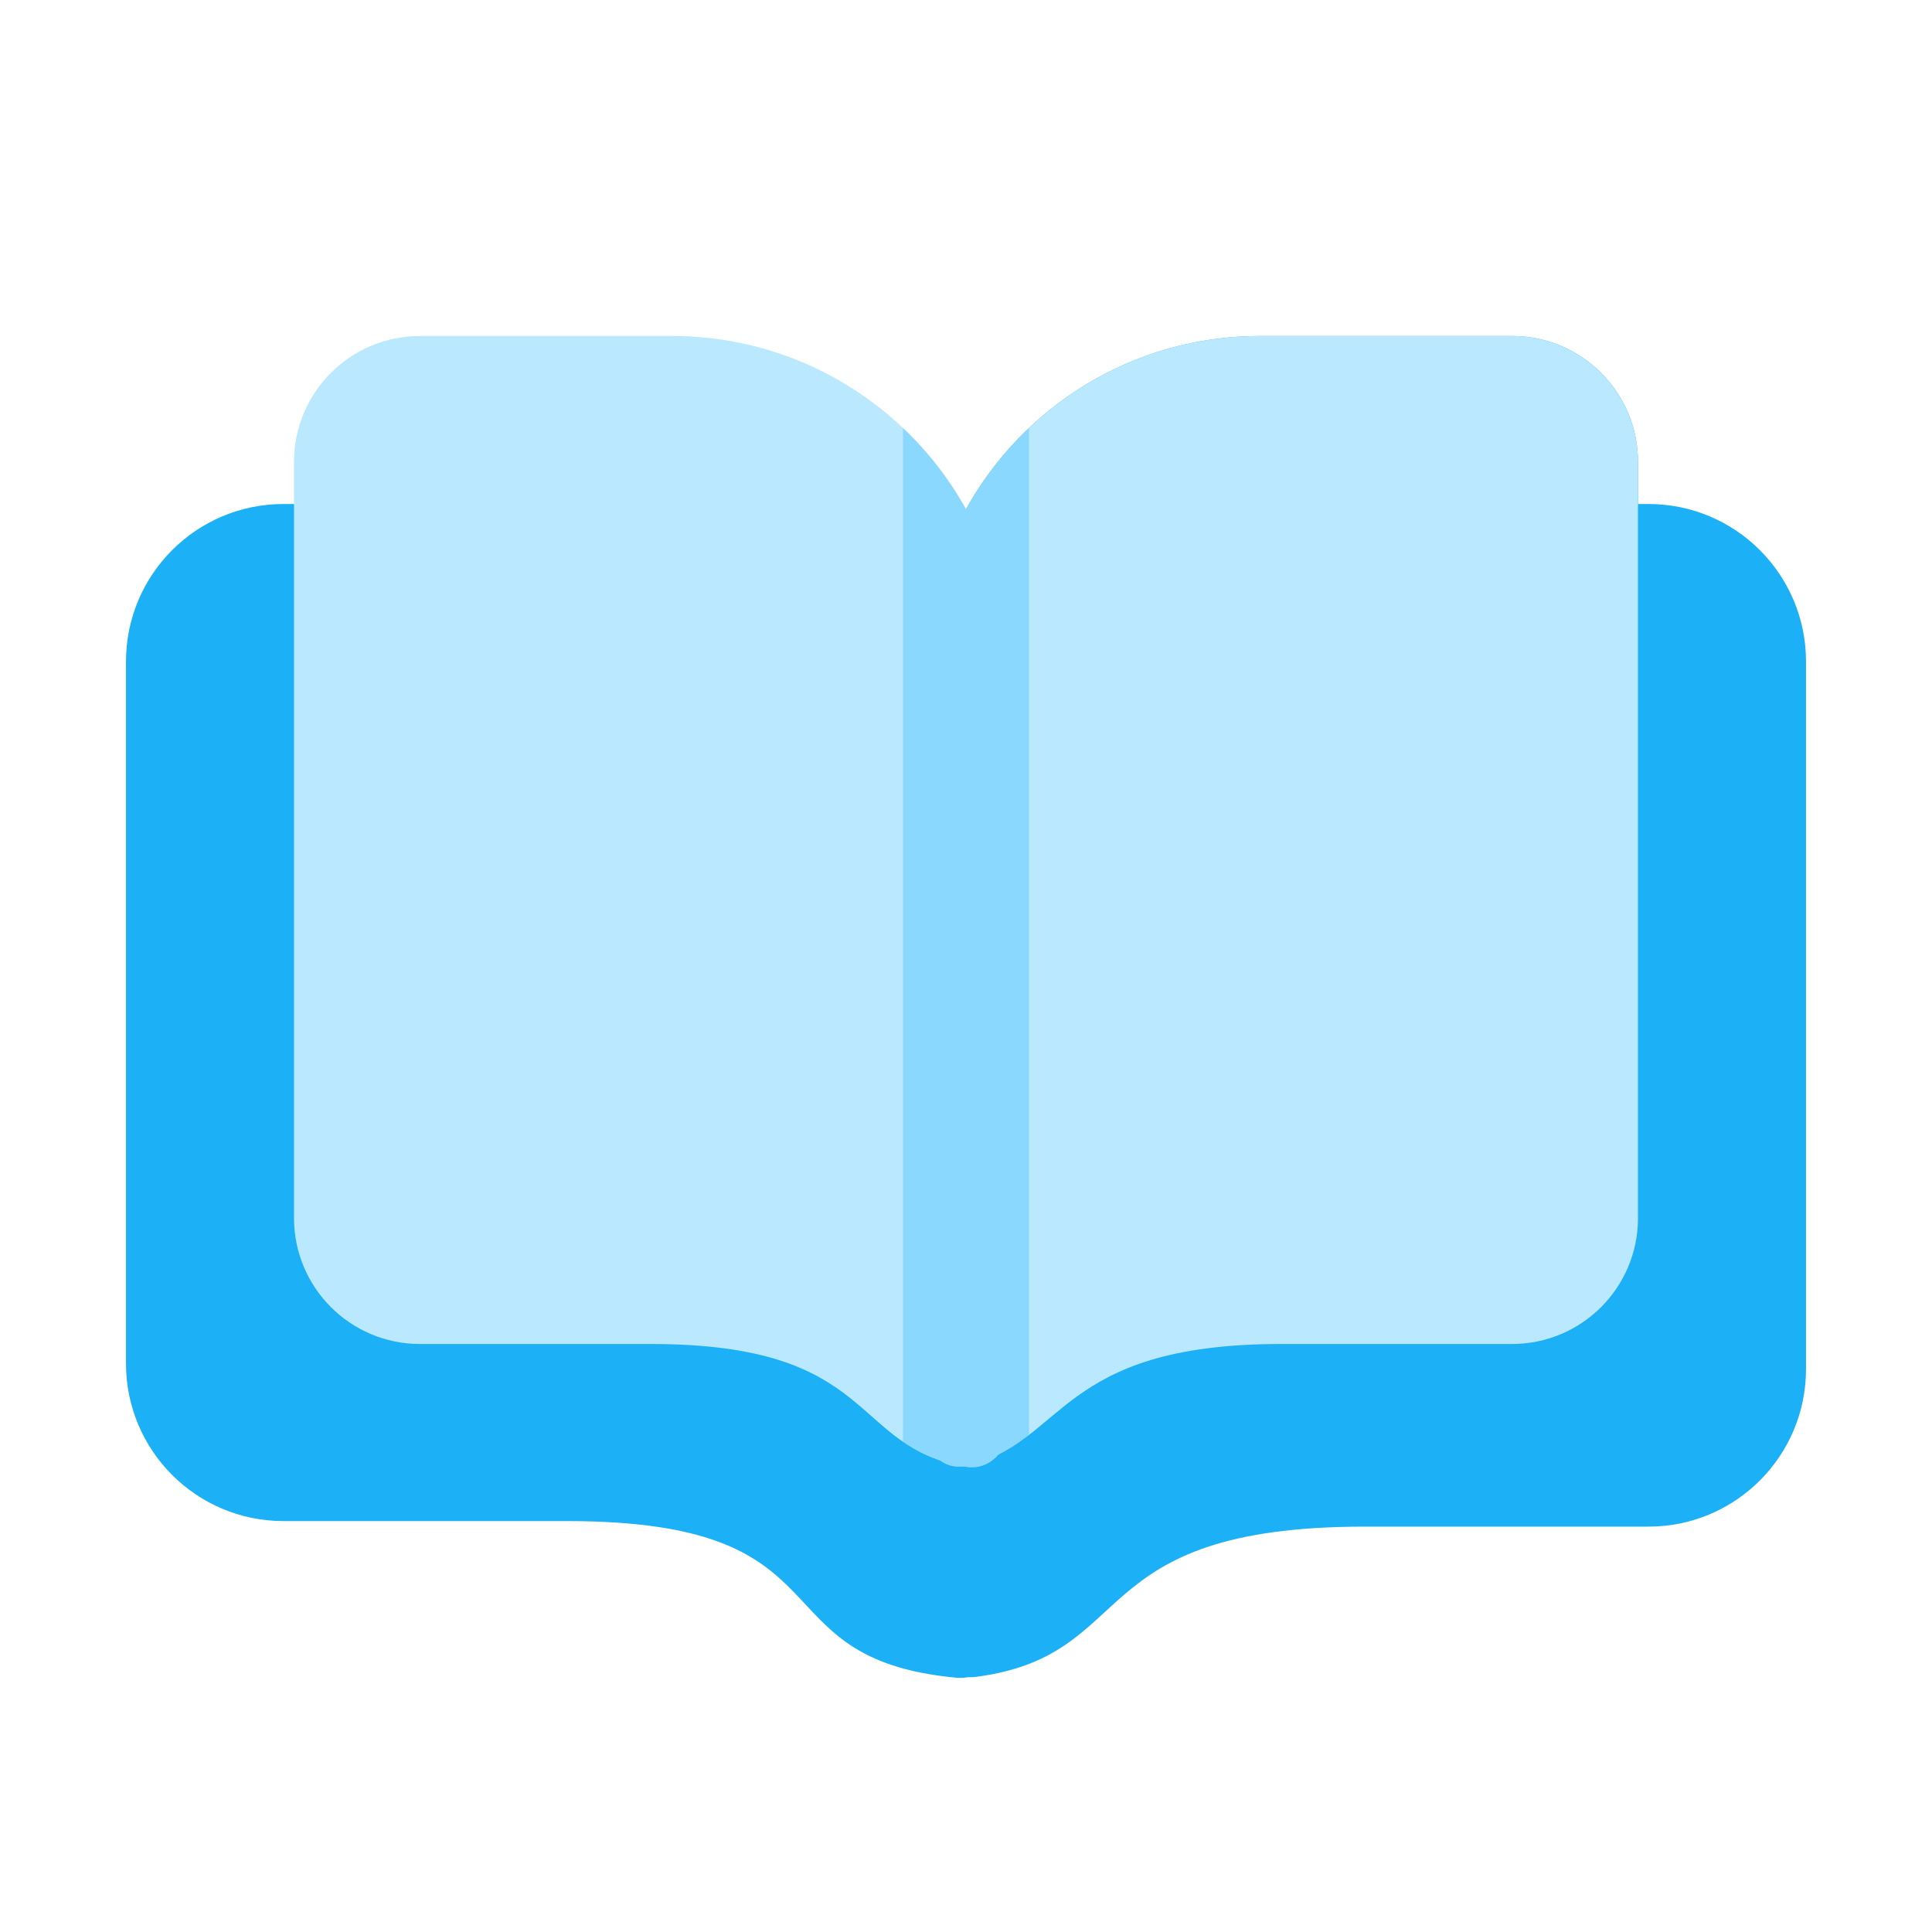 <svg width="46" height="46" viewBox="0 0 46 46" fill="none" xmlns="http://www.w3.org/2000/svg"><path d="M43 15.75C43 13.679 41.321 12 39.25 12H32C26.477 12 22 16.477 22 22V38.75C22 39.44 22.566 40.016 23.25 39.924C27.159 39.401 25.723 36.348 32.5 36.348C34.385 36.348 37.069 36.348 39.251 36.348C41.322 36.348 43 34.669 43 32.598V15.75Z" fill="#1CB0F6"/><path d="M3 15.75C3 13.679 4.679 12 6.75 12H14C19.523 12 24 16.477 24 22V38.75C24 39.44 23.434 40.011 22.747 39.944C17.934 39.477 20.38 36.216 13.5 36.216C11.615 36.216 8.931 36.216 6.749 36.216C4.678 36.216 3 34.537 3 32.466V15.75Z" fill="#1CB0F6"/><path fill-rule="evenodd" clip-rule="evenodd" d="M22.161 34.542C22.34 34.813 22.65 34.973 22.992 34.887C22.995 34.886 22.997 34.886 23 34.885C22.682 34.805 22.41 34.686 22.161 34.542ZM23.838 34.542C24.181 34.344 24.481 34.099 24.798 33.839C25.829 32.995 27.044 32 30.5 32H36.001C37.658 32 39 30.657 39 29V11C39 9.343 37.657 8 36 8H30C26.988 8 24.364 9.665 23 12.124C23.637 13.272 24 14.594 24 16V34C24 34.2 23.94 34.389 23.838 34.542Z" fill="#1CB0F6"/><path d="M39 11C39 9.343 37.657 8 36 8H30C25.582 8 22 11.582 22 16V34C22 34.552 22.456 35.02 22.995 34.902C25.365 34.384 25.151 32 30.5 32C32.036 32 34.228 32 36.001 32C37.658 32 39 30.657 39 29V11Z" fill="#B9E8FF"/><path d="M7 11C7 9.343 8.343 8 10 8H16C20.418 8 24 11.582 24 16V34C24 34.552 23.548 35.016 23.004 34.925C20.216 34.461 20.934 32 15.5 32C13.964 32 11.772 32 9.999 32C8.342 32 7 30.657 7 29V11Z" fill="#B9E8FF"/><path opacity="0.3" fill-rule="evenodd" clip-rule="evenodd" d="M21.5 10.19V34.329C21.753 34.503 22.035 34.656 22.379 34.771C22.534 34.884 22.726 34.941 22.933 34.913C22.957 34.917 22.98 34.921 23.004 34.925C23.312 34.976 23.591 34.85 23.774 34.631C24.041 34.499 24.274 34.34 24.5 34.166V10.19C23.907 10.752 23.399 11.404 23 12.124C22.601 11.404 22.093 10.752 21.5 10.19Z" fill="#1CB0F6"/></svg>